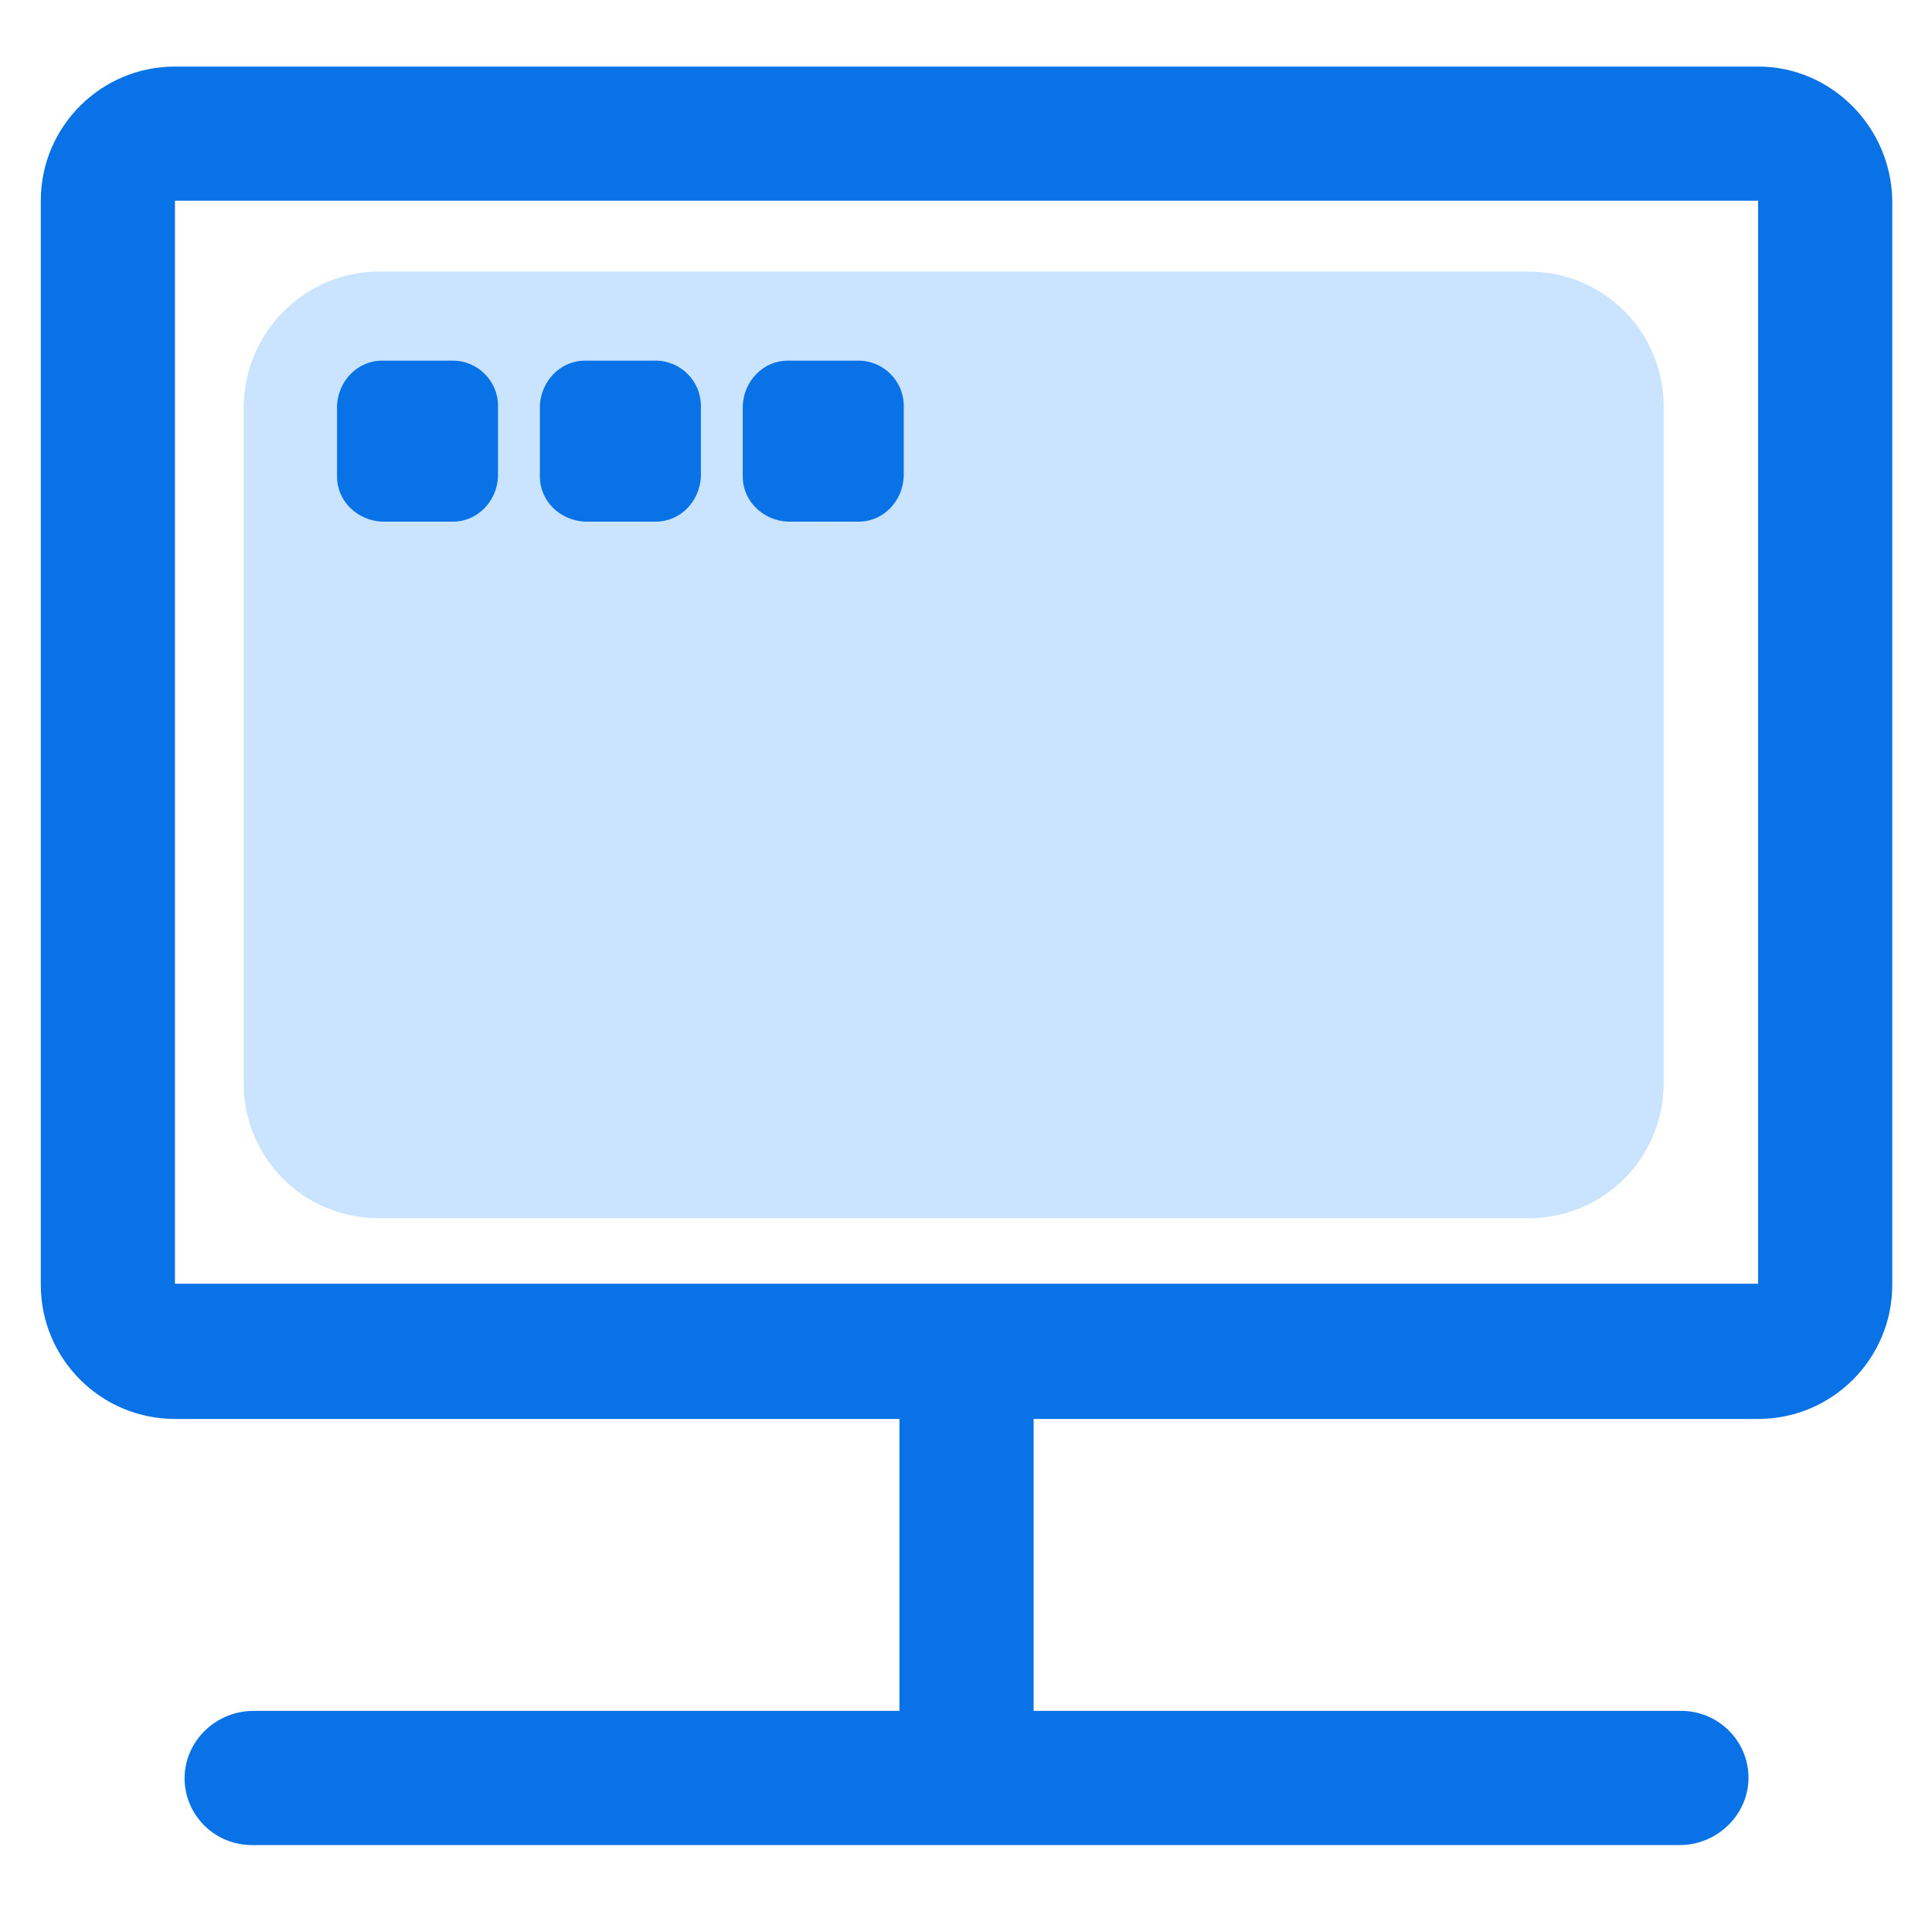 <?xml version="1.0" encoding="utf-8"?>
<!-- Generator: Adobe Illustrator 27.2.0, SVG Export Plug-In . SVG Version: 6.00 Build 0)  -->
<svg version="1.1" id="图层_1" xmlns="http://www.w3.org/2000/svg" xmlns:xlink="http://www.w3.org/1999/xlink" x="0px" y="0px"
	 viewBox="0 0 180 180" style="enable-background:new 0 0 180 180;" xml:space="preserve">
<style type="text/css">
	.st0{fill:#CAE4FF;}
	.st1{fill:#0972E7;}
</style>
<path class="st0" d="M35.3,25.3h107.1c7,0,12.6,5.6,12.6,12.6v63c0,7-5.6,12.6-12.6,12.6H35.3c-7,0-12.6-5.6-12.6-12.6V38
	C22.7,31,28.4,25.3,35.3,25.3z"/>
<path class="st1" d="M163.8,6.2H16.3c-6.9,0-12.5,5.6-12.5,12.5v101c0,6.9,5.6,12.5,12.5,12.5h67.5v27.2H23.6
	c-3.4,0-6.3,2.7-6.4,6.1c-0.1,3.4,2.6,6.3,6.1,6.4h133.2c3.4,0,6.3-2.7,6.4-6.1c0.1-3.4-2.6-6.3-6.1-6.4H96.3v-27.2h67.5
	c6.9,0,12.5-5.6,12.5-12.5v-101C176.2,11.8,170.6,6.2,163.8,6.2L163.8,6.2z M163.8,119.6H16.3V18.7h147.5V119.6z"/>
<path class="st1" d="M42.2,33.6h-6.6c-2.3,0-4.1,1.9-4.2,4.2v6.6c0,2.3,1.9,4.1,4.2,4.2h6.6c2.3,0,4.1-1.9,4.2-4.2v-6.6
	C46.4,35.5,44.5,33.6,42.2,33.6z M61.1,33.6h-6.6c-2.3,0-4.1,1.9-4.2,4.2v6.6c0,2.3,1.9,4.1,4.2,4.2h6.6c2.3,0,4.1-1.9,4.2-4.2v-6.6
	C65.3,35.5,63.4,33.6,61.1,33.6z M80,33.6h-6.6c-2.3,0-4.1,1.9-4.2,4.2v6.6c0,2.3,1.9,4.1,4.2,4.2H80c2.3,0,4.1-1.9,4.2-4.2v-6.6
	C84.2,35.5,82.3,33.6,80,33.6z"/>
</svg>

